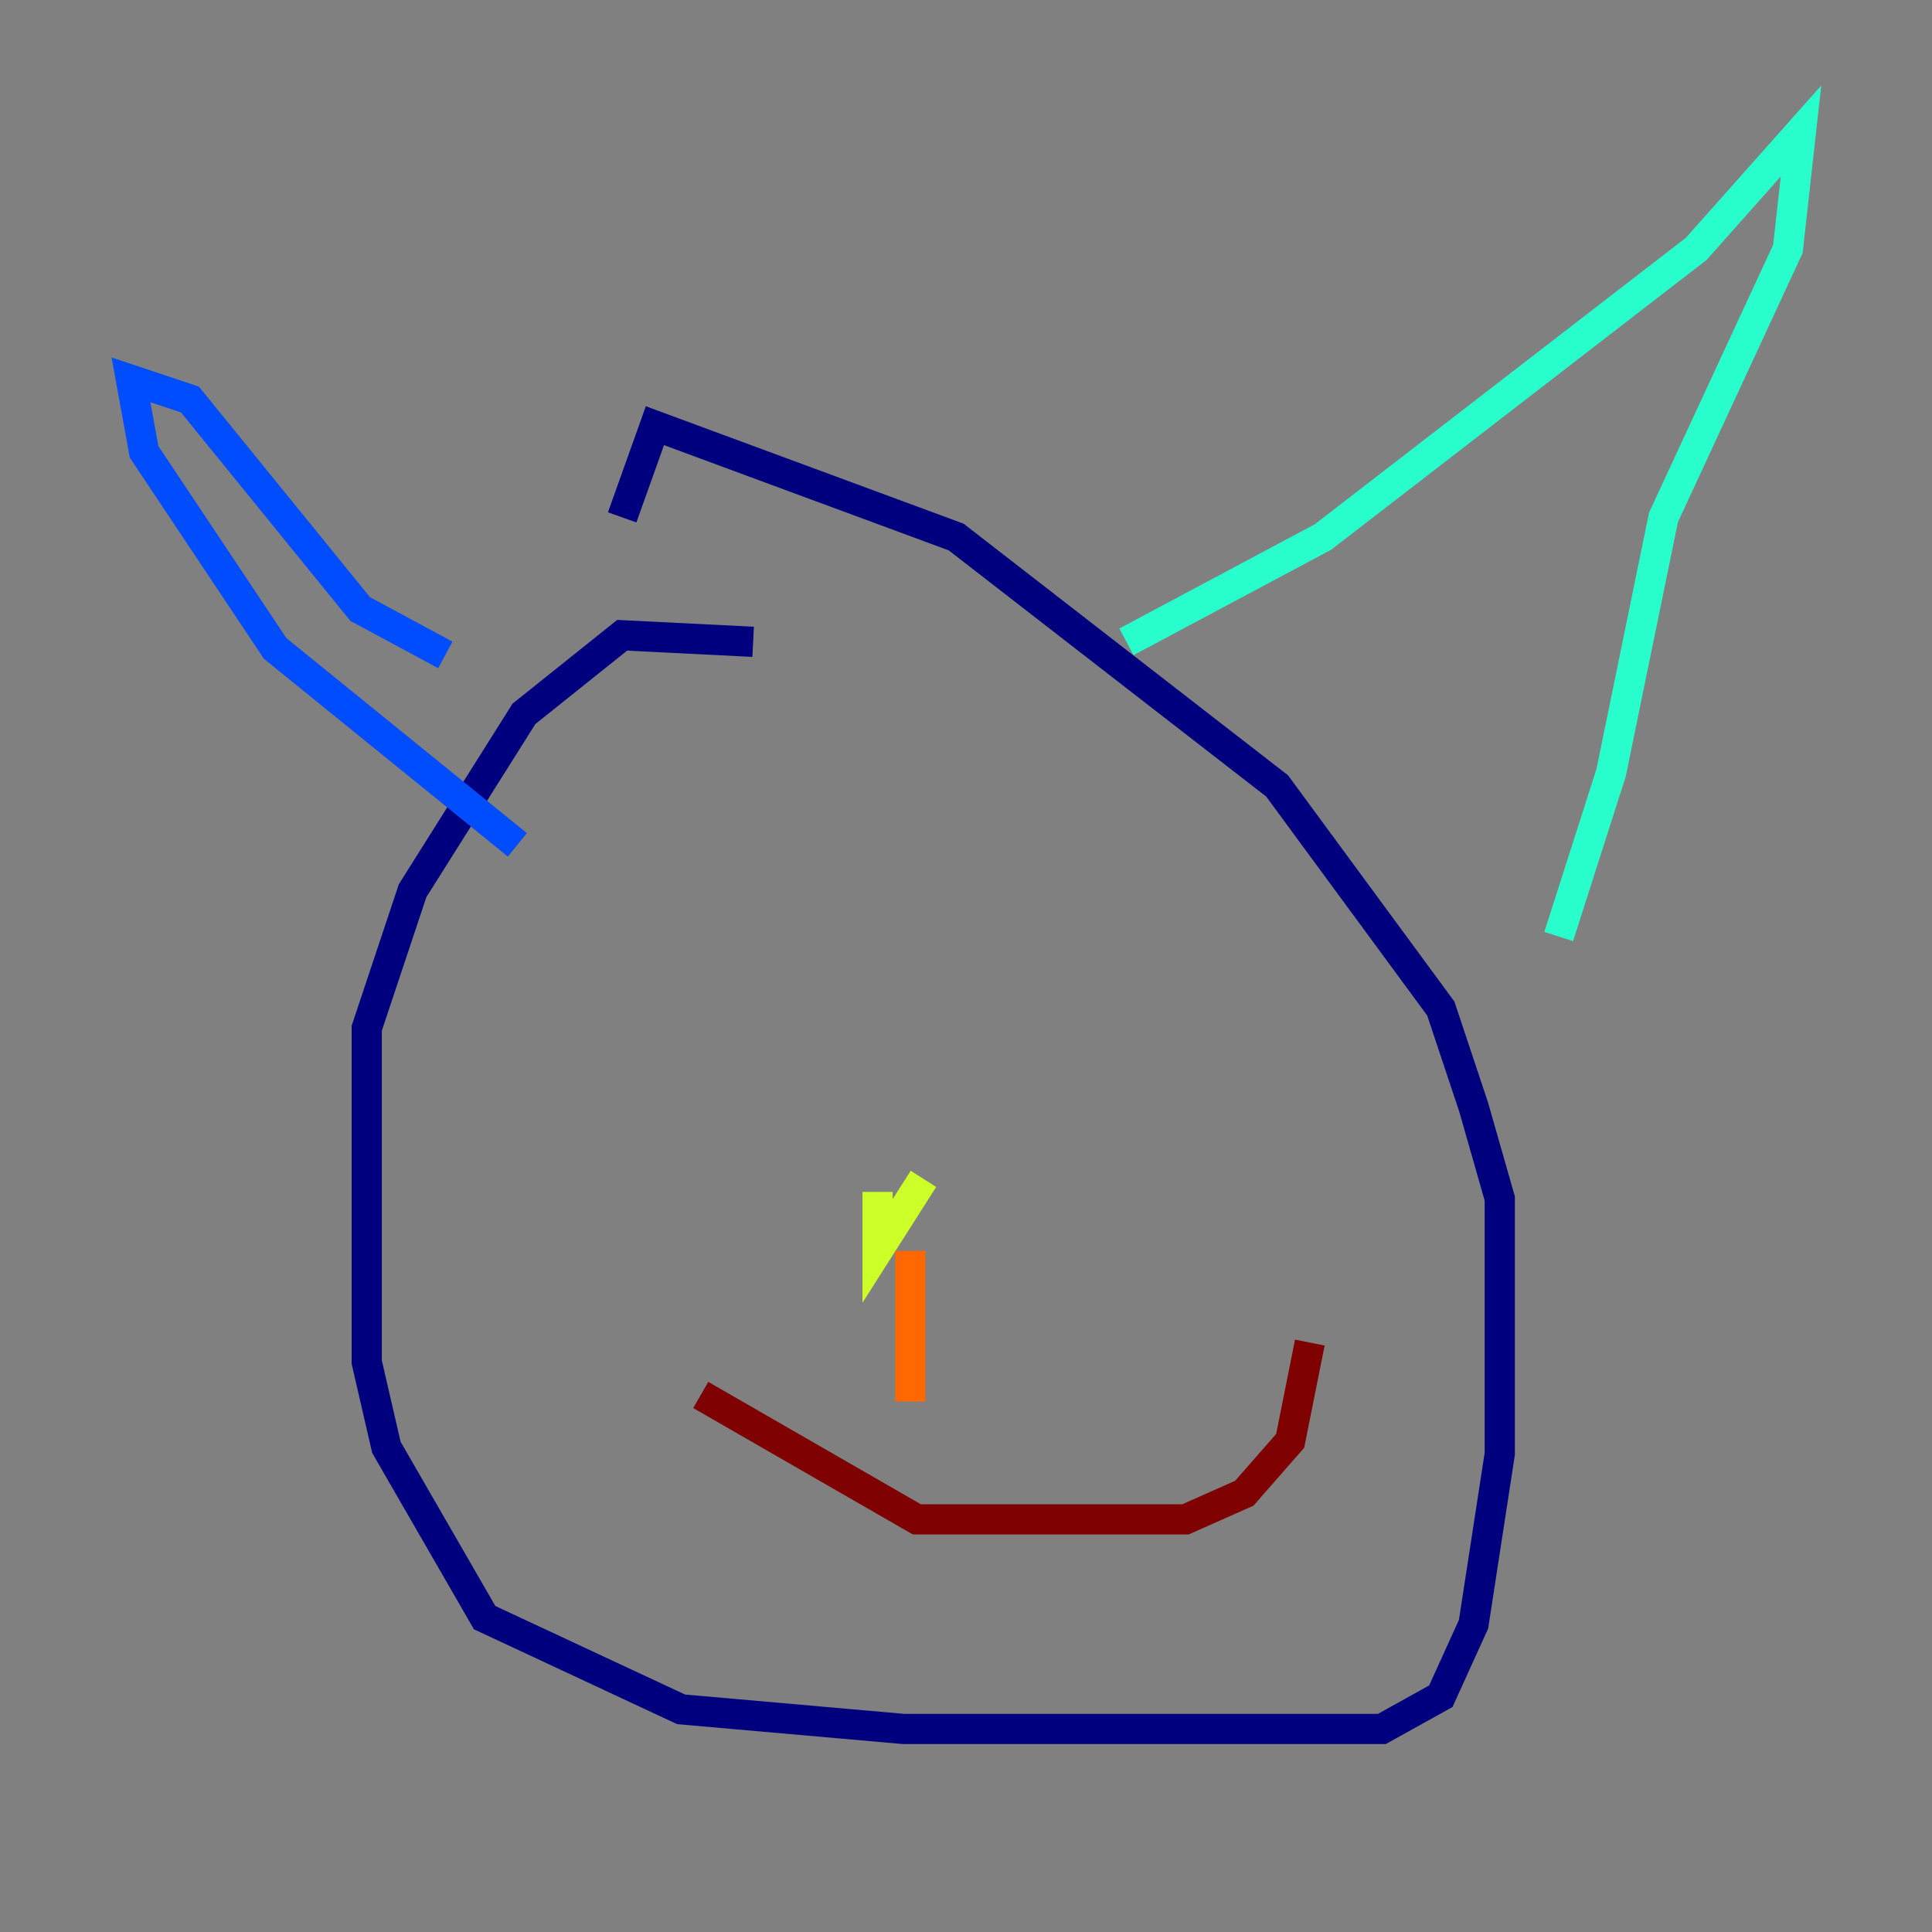 <?xml version="1.0" encoding="utf-8" ?>
<svg baseProfile="tiny" height="128" version="1.2" viewBox="0,0,128,128" width="128" xmlns="http://www.w3.org/2000/svg" xmlns:ev="http://www.w3.org/2001/xml-events" xmlns:xlink="http://www.w3.org/1999/xlink"><rect x="0" y="0" width="128" height="128" fill="#808080" stroke="none"/><defs /><polyline fill="none" points="49.898,42.522 41.22,42.088 34.712,47.295 27.336,59.01 24.298,68.122 24.298,90.251 25.6,95.891 32.108,107.173 45.125,113.248 59.878,114.549 91.552,114.549 95.458,112.38 97.627,107.607 99.363,96.325 99.363,79.403 97.627,73.329 95.458,66.82 84.61,52.068 63.349,35.58 43.39,28.203 41.22,34.278" stroke="#00007f" stroke-width="2" /><polyline fill="none" points="34.278,55.973 18.224,42.956 9.546,29.939 8.678,25.166 12.583,26.468 23.864,40.352 29.505,43.39" stroke="#004cff" stroke-width="2" /><polyline fill="none" points="74.63,42.522 87.647,35.58 112.38,16.488 119.322,8.678 118.454,16.488 110.21,34.278 106.739,51.2 103.268,62.047" stroke="#29ffcd" stroke-width="2" /><polyline fill="none" points="58.142,78.969 58.142,82.875 61.18,78.102" stroke="#cdff29" stroke-width="2" /><polyline fill="none" points="60.312,82.875 60.312,92.854" stroke="#ff6700" stroke-width="2" /><polyline fill="none" points="46.427,92.42 60.746,100.664 78.536,100.664 82.441,98.929 85.478,95.458 86.78,88.949" stroke="#7f0000" stroke-width="2" /></svg>